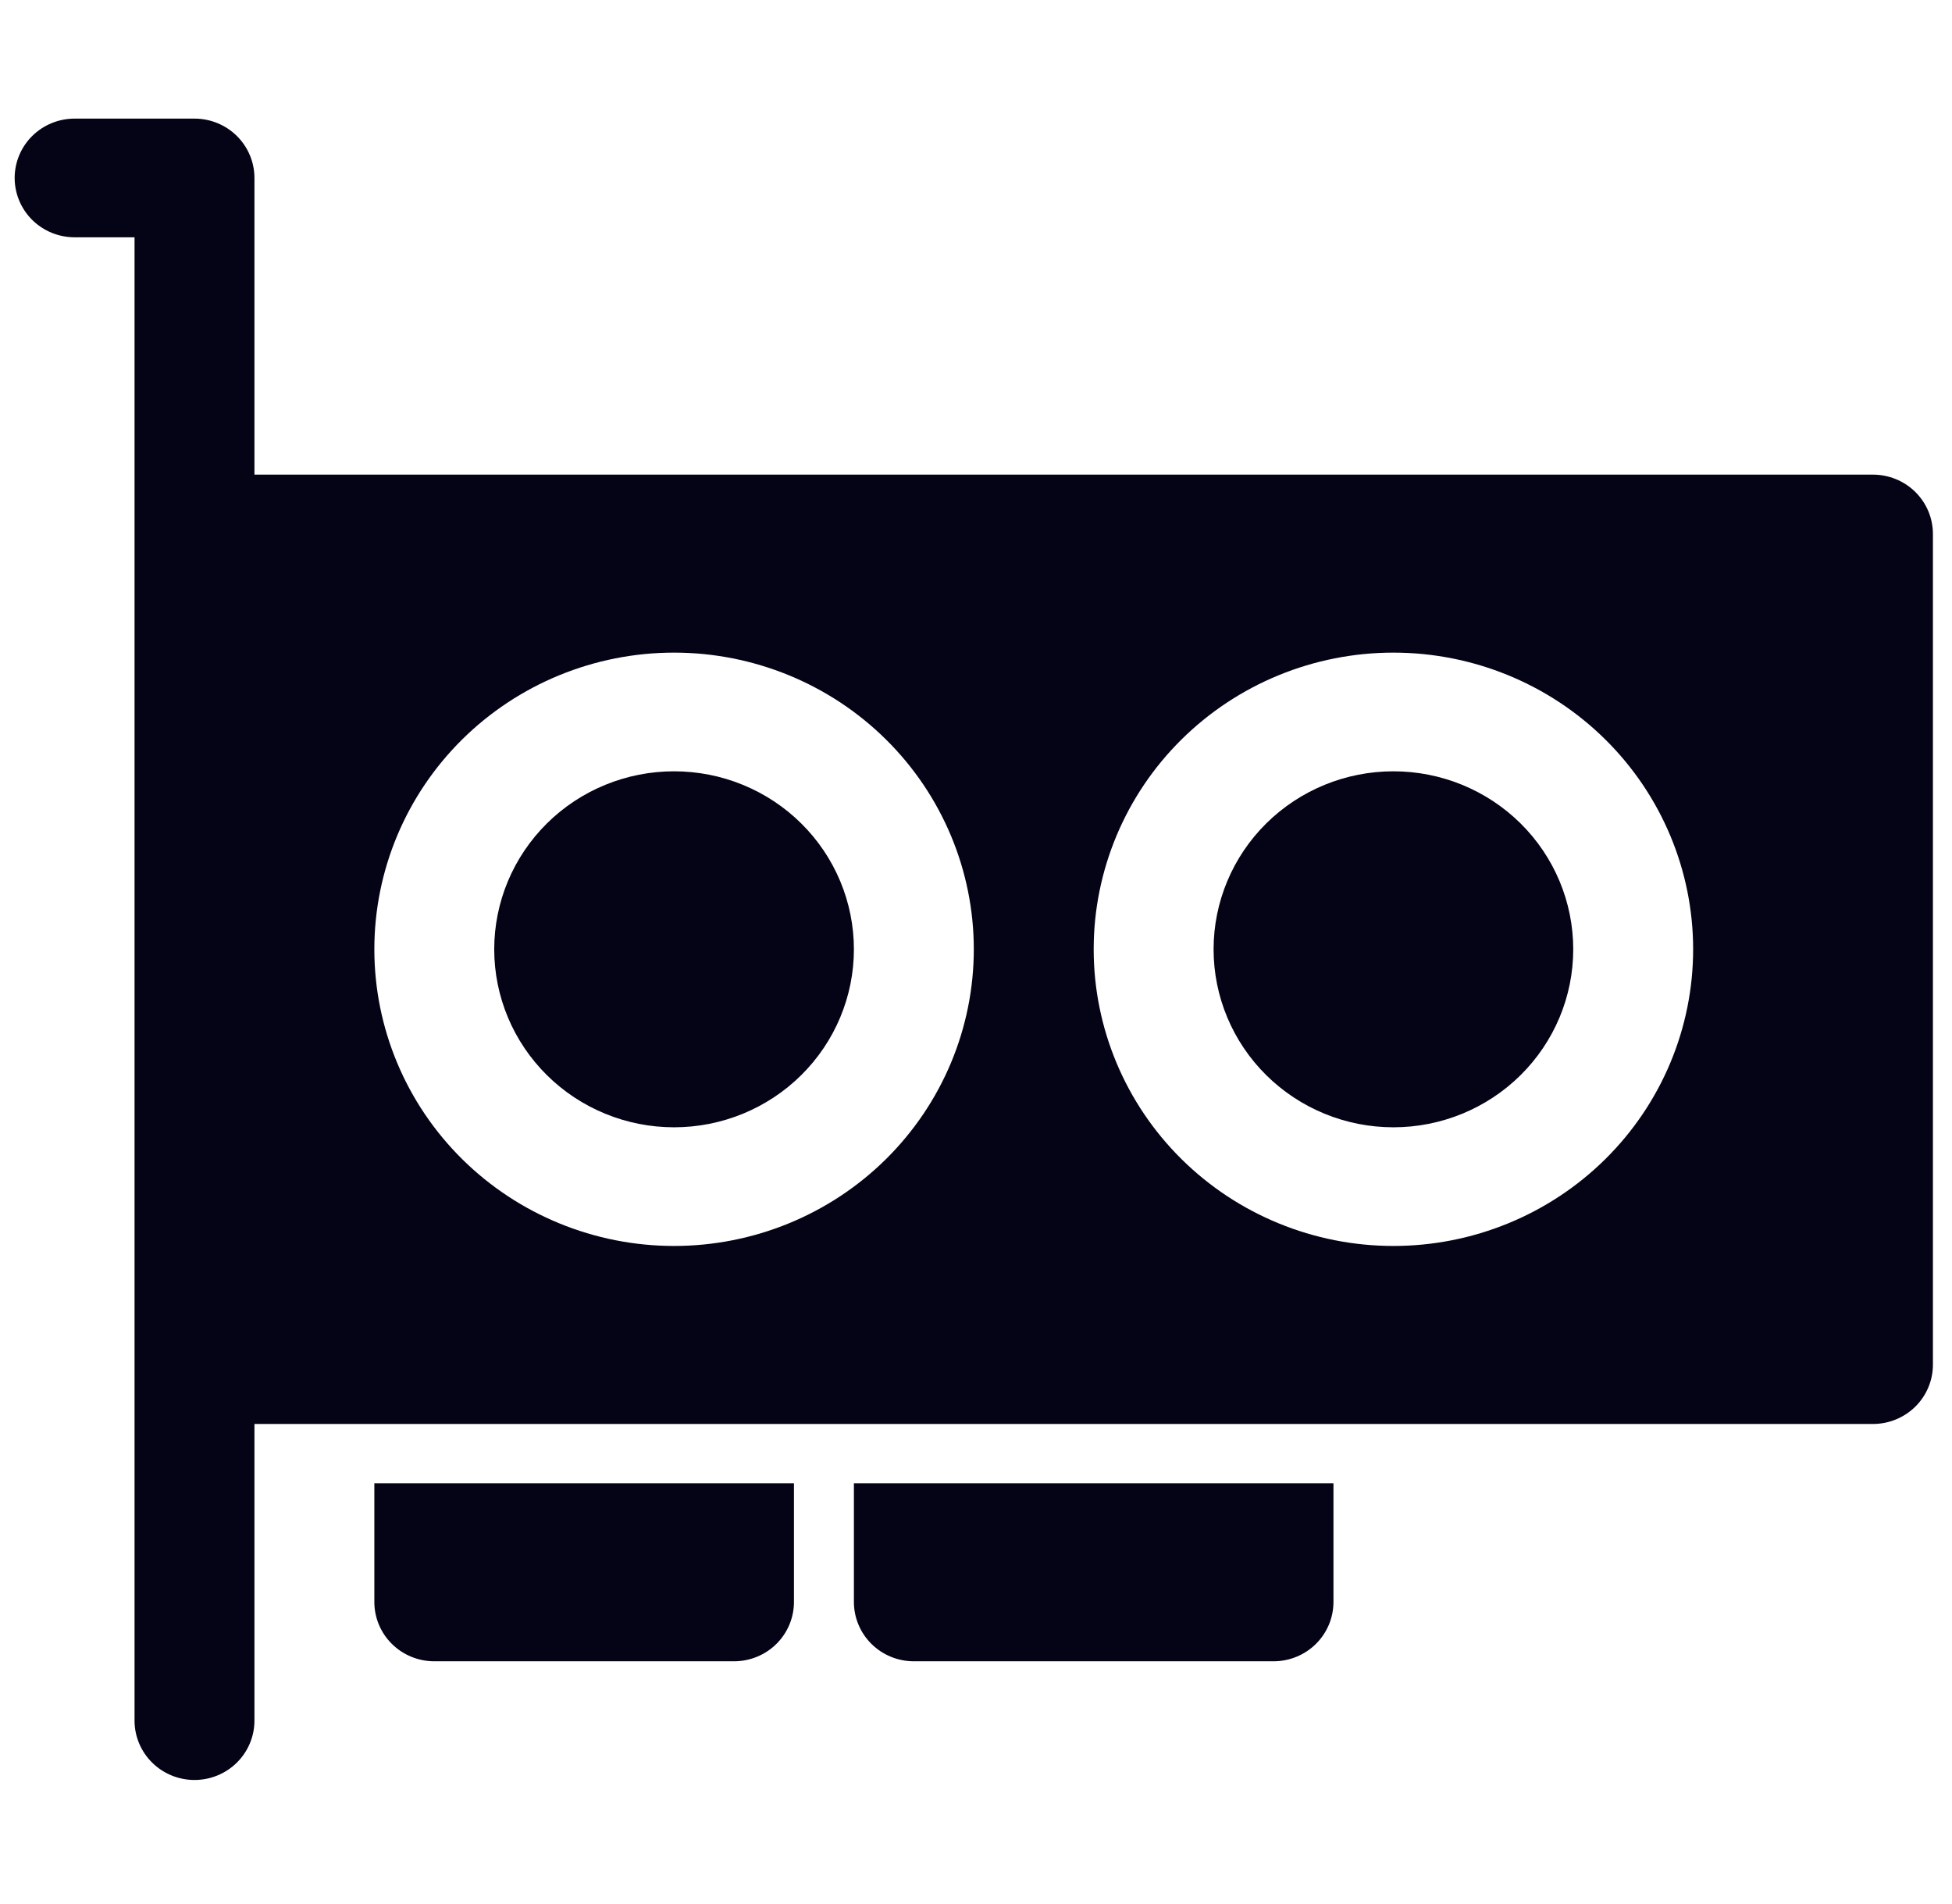 <svg width="80" height="78" viewBox="0 0 80 78" fill="none" xmlns="http://www.w3.org/2000/svg">
<g clip-path="url(#clip0_64_1541)">
<path fill-rule="evenodd" clip-rule="evenodd" d="M0.601 7.291C0.601 6.647 0.86 6.028 1.32 5.572C1.781 5.116 2.406 4.86 3.058 4.86H7.971C8.623 4.86 9.248 5.116 9.708 5.572C10.169 6.028 10.428 6.647 10.428 7.291V19.448H76.761C77.413 19.448 78.038 19.704 78.499 20.16C78.959 20.616 79.218 21.234 79.218 21.879V55.916C79.218 56.56 78.959 57.179 78.499 57.635C78.038 58.09 77.413 58.347 76.761 58.347H10.428V70.503C10.428 71.147 10.169 71.766 9.708 72.222C9.248 72.678 8.623 72.934 7.971 72.934C7.32 72.934 6.695 72.678 6.234 72.222C5.773 71.766 5.514 71.147 5.514 70.503V9.723H3.058C2.406 9.723 1.781 9.467 1.32 9.011C0.86 8.555 0.601 7.936 0.601 7.291ZM15.342 60.778H32.539V65.64C32.539 66.285 32.28 66.903 31.82 67.359C31.359 67.815 30.734 68.071 30.082 68.071H17.798C17.147 68.071 16.522 67.815 16.061 67.359C15.6 66.903 15.342 66.285 15.342 65.64V60.778ZM34.996 65.64V60.778H54.65V65.64C54.65 66.285 54.391 66.903 53.931 67.359C53.47 67.815 52.845 68.071 52.193 68.071H37.453C36.801 68.071 36.176 67.815 35.715 67.359C35.255 66.903 34.996 66.285 34.996 65.64ZM20.255 38.897C20.255 37.939 20.446 36.991 20.816 36.106C21.187 35.221 21.73 34.417 22.414 33.74C23.098 33.062 23.911 32.525 24.805 32.159C25.699 31.792 26.658 31.604 27.625 31.604C28.593 31.604 29.552 31.792 30.446 32.159C31.34 32.525 32.153 33.062 32.837 33.74C33.522 34.417 34.065 35.221 34.435 36.106C34.805 36.991 34.996 37.939 34.996 38.897C34.996 40.831 34.219 42.687 32.837 44.054C31.455 45.422 29.58 46.191 27.625 46.191C25.671 46.191 23.796 45.422 22.414 44.054C21.032 42.687 20.255 40.831 20.255 38.897ZM27.625 26.741C24.368 26.741 21.243 28.022 18.939 30.302C16.636 32.581 15.342 35.673 15.342 38.897C15.342 42.121 16.636 45.213 18.939 47.493C21.243 49.772 24.368 51.053 27.625 51.053C30.883 51.053 34.008 49.772 36.312 47.493C38.615 45.213 39.91 42.121 39.91 38.897C39.91 35.673 38.615 32.581 36.312 30.302C34.008 28.022 30.883 26.741 27.625 26.741ZM57.107 31.604C55.152 31.604 53.278 32.372 51.895 33.74C50.513 35.108 49.737 36.963 49.737 38.897C49.737 40.831 50.513 42.687 51.895 44.054C53.278 45.422 55.152 46.191 57.107 46.191C59.062 46.191 60.936 45.422 62.319 44.054C63.701 42.687 64.477 40.831 64.477 38.897C64.477 36.963 63.701 35.108 62.319 33.74C60.936 32.372 59.062 31.604 57.107 31.604ZM44.823 38.897C44.823 35.673 46.117 32.581 48.421 30.302C50.725 28.022 53.849 26.741 57.107 26.741C60.365 26.741 63.489 28.022 65.793 30.302C68.097 32.581 69.391 35.673 69.391 38.897C69.391 42.121 68.097 45.213 65.793 47.493C63.489 49.772 60.365 51.053 57.107 51.053C53.849 51.053 50.725 49.772 48.421 47.493C46.117 45.213 44.823 42.121 44.823 38.897Z" fill="#050316"/>
</g>
<defs>
<clipPath id="clip0_64_1541">
<rect width="78.617" height="77.798" fill="white" transform="translate(0.601 -0.002)"/>
</clipPath>
</defs>
</svg>
